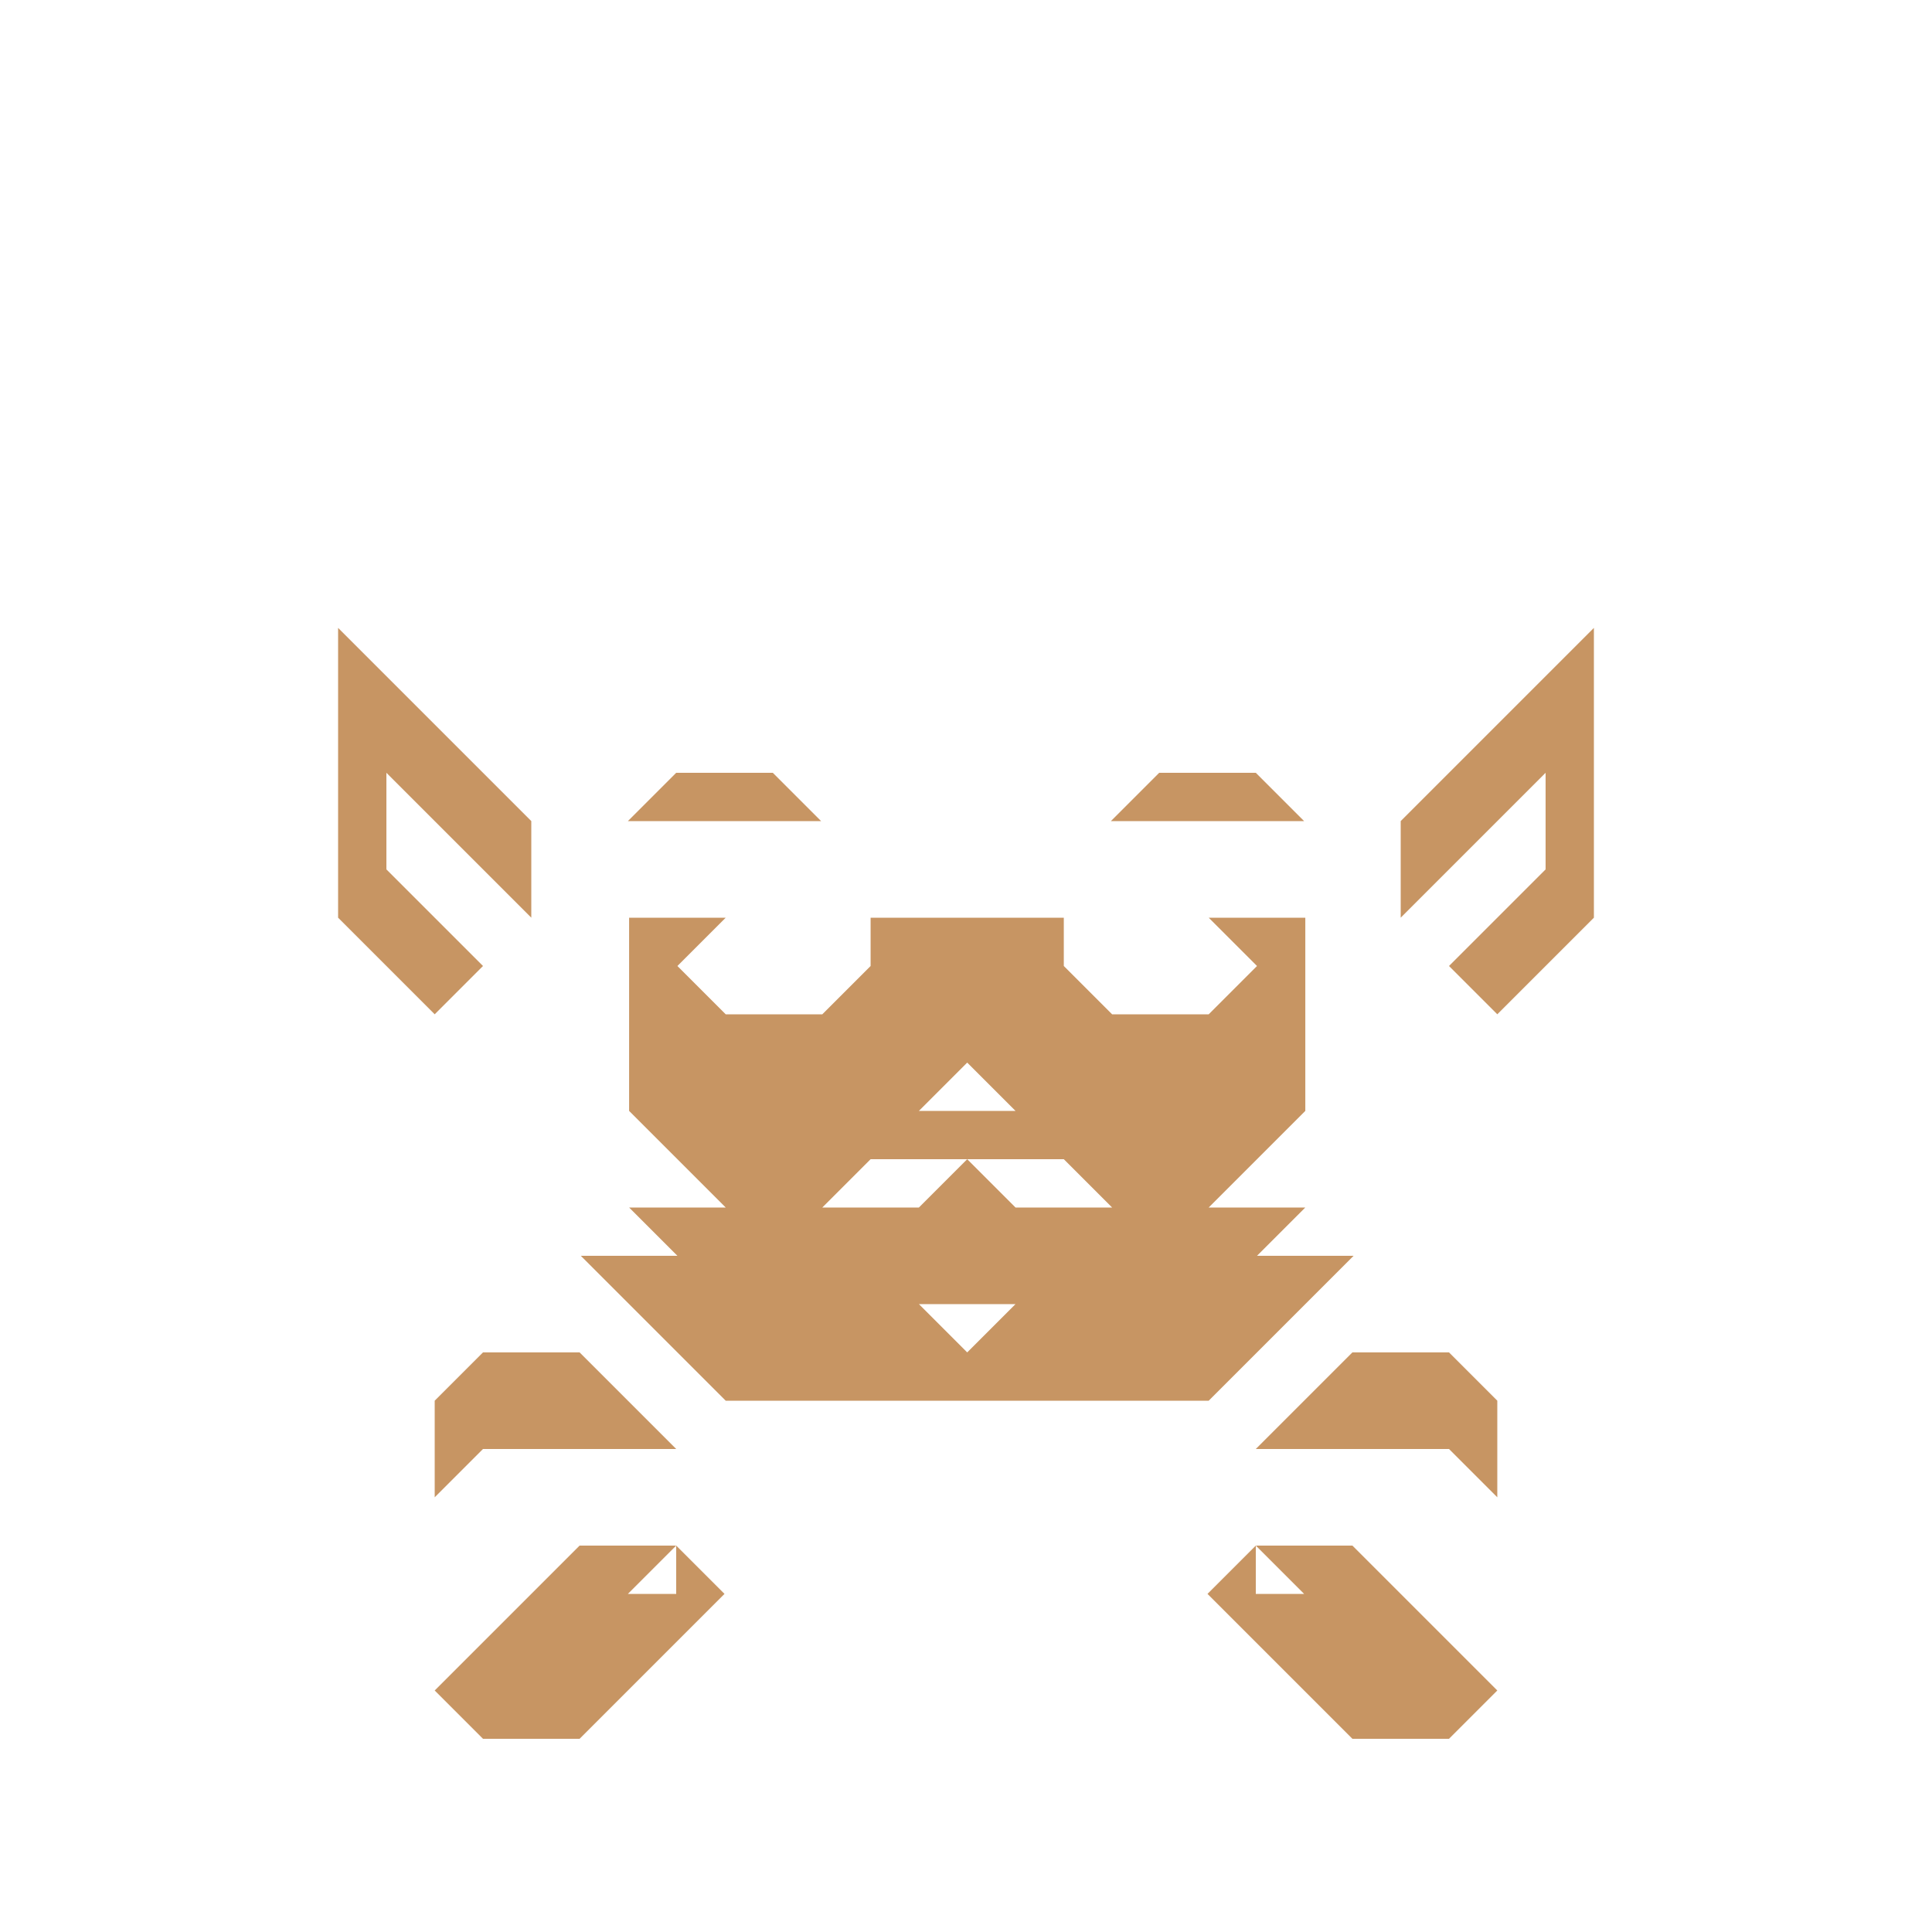 <svg id="Layer_1" data-name="Layer 1" xmlns="http://www.w3.org/2000/svg" viewBox="0 0 32 32"><polygon points="25.6 11.2 24.8 12 24 12.8 23.2 13.6 23.2 14.4 23.2 15.2 24 14.4 24.8 13.6 25.6 12.8 25.6 13.6 25.6 14.4 24.8 15.2 24 16 24.8 16.8 25.6 16 26.4 15.2 26.4 14.4 26.4 13.6 26.4 12.8 26.4 12 26.4 11.2 26.4 10.4 25.6 11.2" fill="#c79563"/><polygon points="23.2 22.4 22.4 22.4 21.6 23.2 20.8 24 21.6 24 22.4 24 23.2 24 24 24 24.8 24.8 24.8 24 24.8 23.2 24 22.4 23.2 22.4" fill="#c79563"/><polygon points="23.2 26.4 22.4 25.6 21.6 25.6 20.8 25.6 21.6 26.4 20.8 26.4 20.8 25.6 20 26.4 20.8 27.2 21.6 28 22.4 28.8 23.2 28.8 24 28.8 24.8 28 24 27.2 23.2 26.4" fill="#c79563"/><path d="M85,159.89l.8-.8.8-.8H85l.8-.8h-1.6l.8-.8.8-.8v-3.2h-1.6l.8.8-.8.8h-1.6l-.8-.8v-.8h-3.2v.8l-.8.8h-1.6l-.8-.8.8-.8h-1.6v3.2l.8.8.8.8h-1.6l.8.8h-1.6l.8.8.8.8.8.8h8Zm-4.8-4.8.8.8h-1.6Zm-1.6,1.6h3.2l.8.8H81l-.8-.8-.8.8h-1.6Zm.8,2.4H81l-.8.8Z" transform="translate(-64.18 -137.49)" fill="#c79563"/><polygon points="20 13.6 20.8 13.6 21.6 13.6 20.8 12.8 20 12.8 19.2 12.8 18.4 13.6 19.2 13.6 20 13.6" fill="#c79563"/><polygon points="12 13.6 12.8 13.6 13.6 13.6 12.8 12.8 12 12.8 11.2 12.8 10.4 13.6 11.2 13.6 12 13.6" fill="#c79563"/><polygon points="11.2 26.4 10.4 26.4 11.2 25.6 10.4 25.6 9.6 25.6 8.8 26.4 8 27.2 7.2 28 8 28.8 8.8 28.8 9.6 28.8 10.4 28 11.2 27.2 12 26.4 11.2 25.6 11.2 26.4" fill="#c79563"/><polygon points="8 22.4 7.2 23.2 7.2 24 7.2 24.8 8 24 8.8 24 9.6 24 10.4 24 11.2 24 10.4 23.2 9.6 22.4 8.8 22.4 8 22.4" fill="#c79563"/><polygon points="8 16 7.2 15.2 6.4 14.4 6.4 13.6 6.4 12.8 7.2 13.6 8 14.4 8.8 15.2 8.8 14.4 8.8 13.6 8 12.8 7.2 12 6.4 11.2 5.6 10.4 5.6 11.2 5.6 12 5.6 12.8 5.6 13.6 5.6 14.4 5.6 15.2 6.4 16 7.2 16.8 8 16" fill="#c79563"/><line x2="32" fill="#fff"/><line x1="32" y1="32" y2="32" fill="#fff"/></svg>